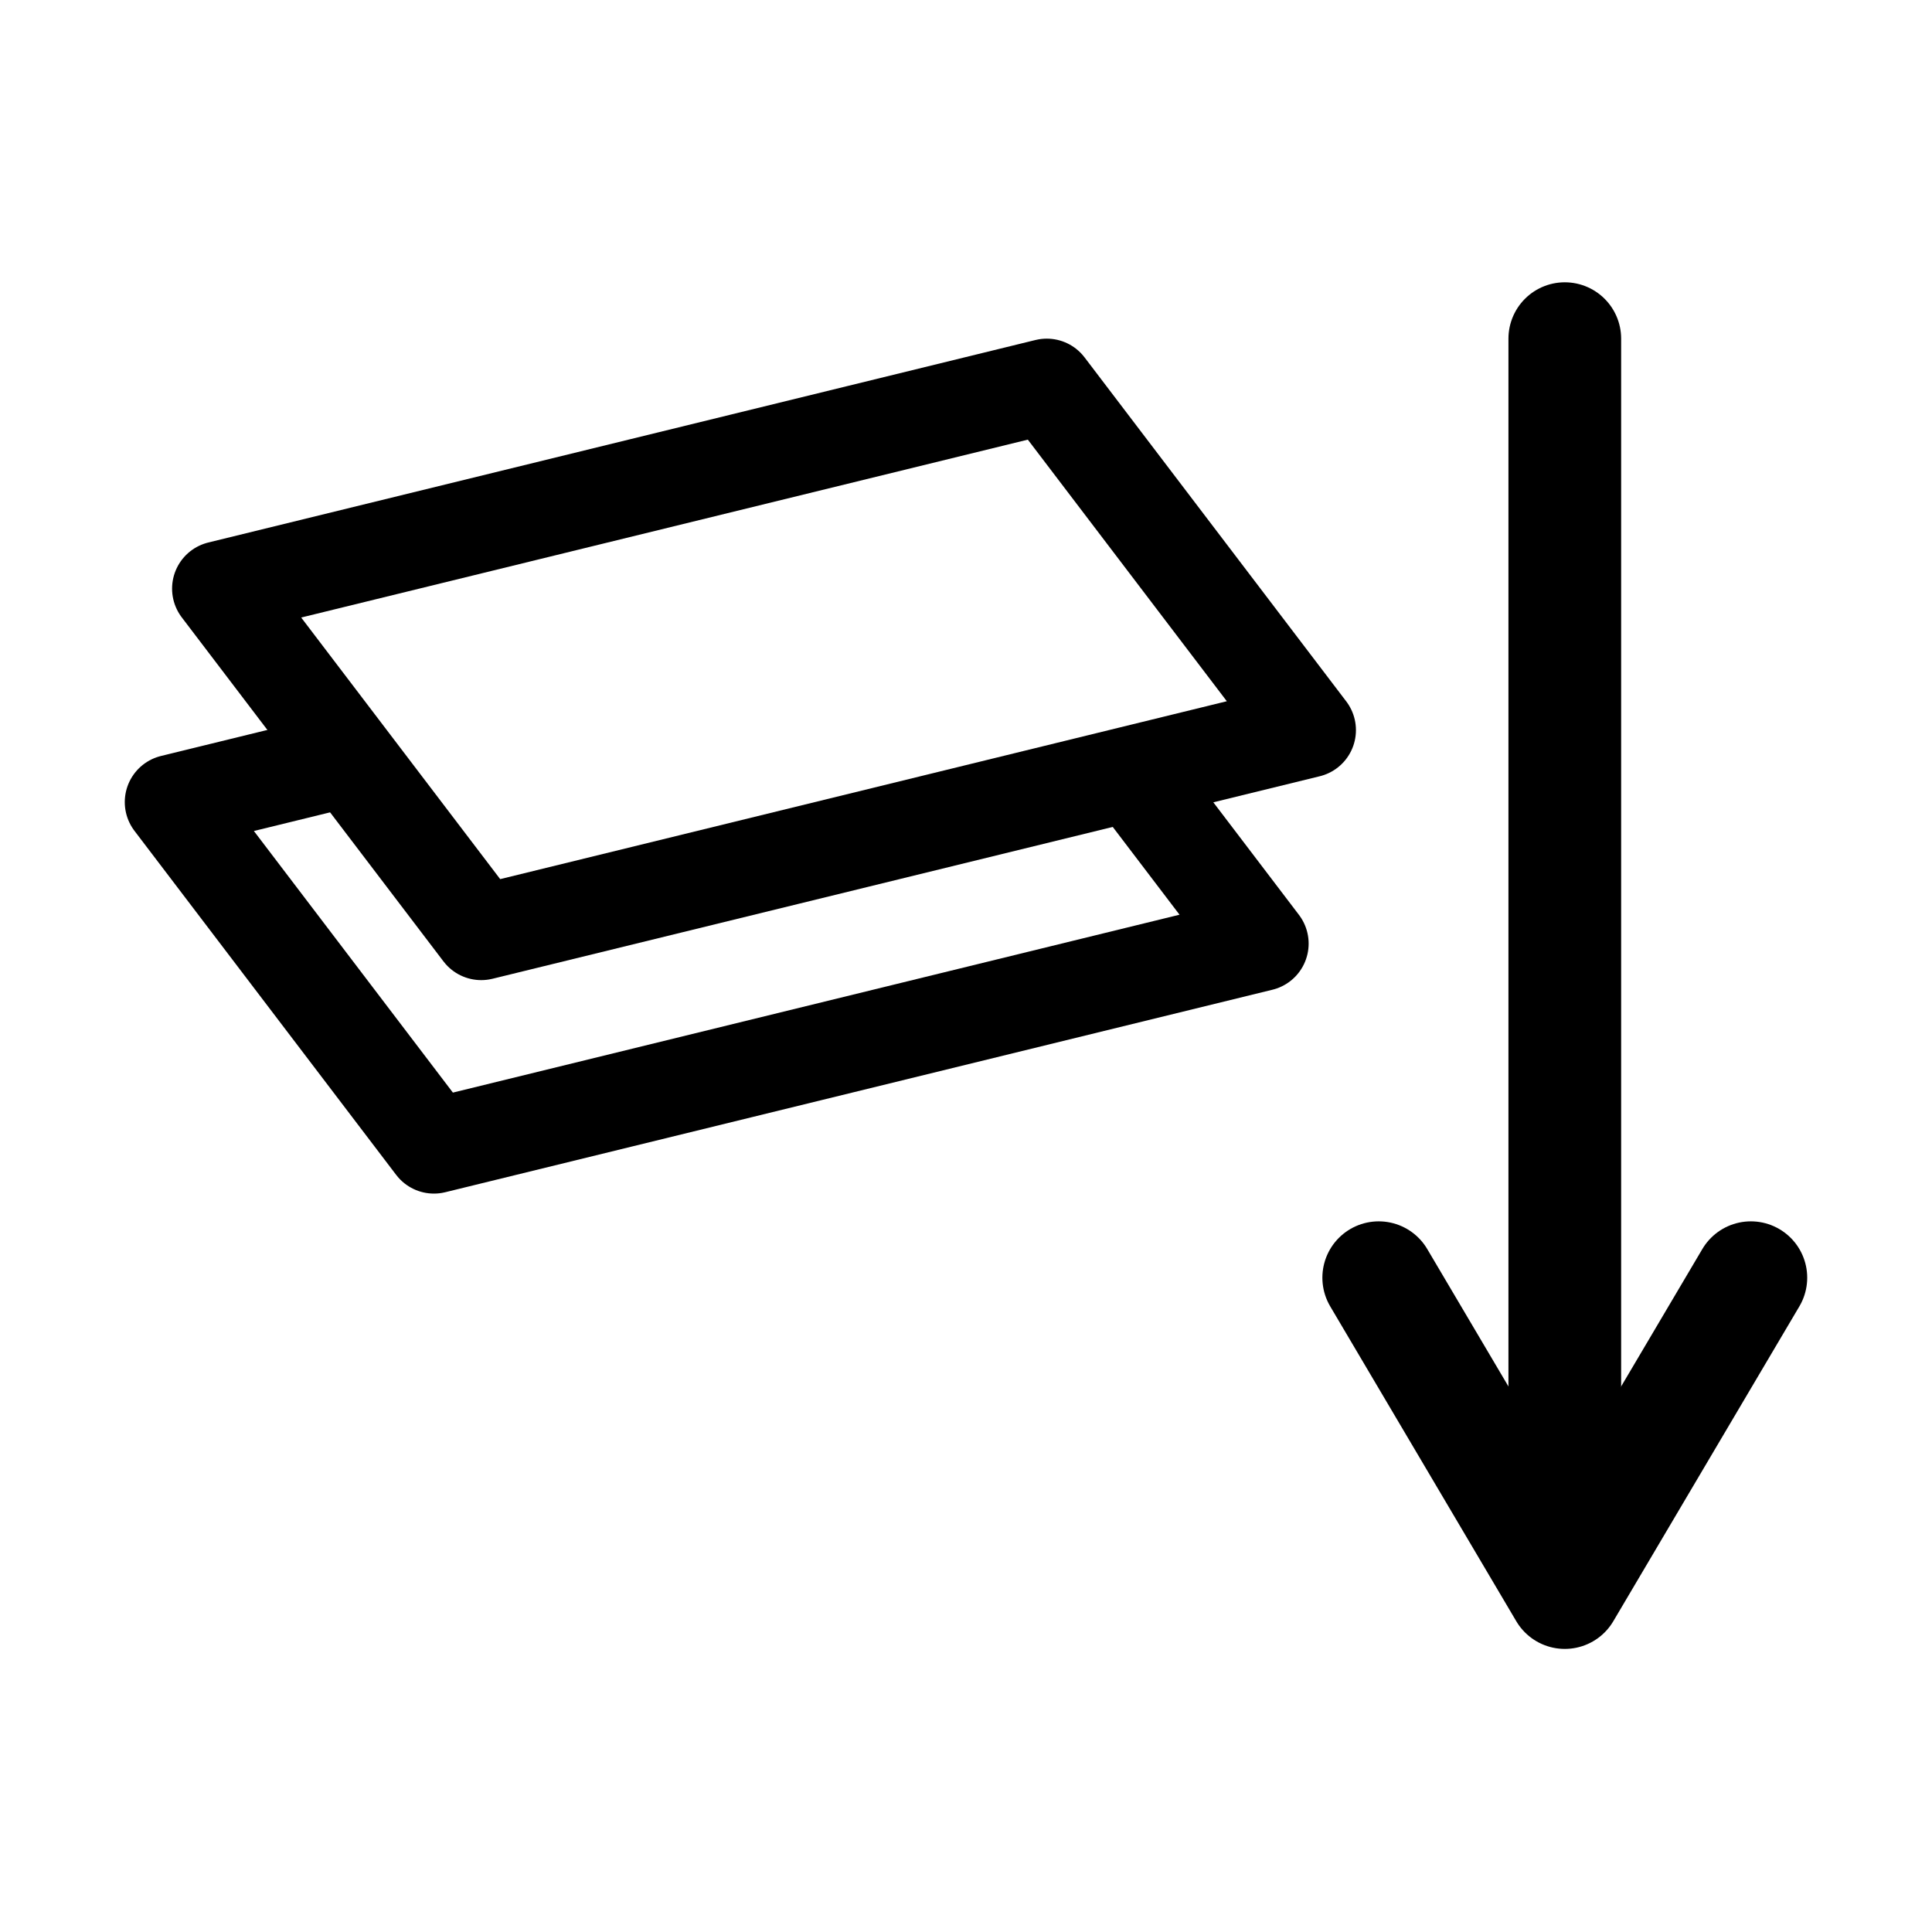 <?xml version="1.0" encoding="UTF-8" standalone="no"?>
<!-- Created with Inkscape (http://www.inkscape.org/) -->

<svg
   width="120"
   height="120"
   viewBox="0 0 120 120"
   version="1.1"
   id="svg1"
   xmlns="http://www.w3.org/2000/svg"
   xmlns:svg="http://www.w3.org/2000/svg">
  <defs
     id="defs1" />
  <g
     id="layer1">
    <path
       id="rect12"
       style="fill:none;stroke:#000000;stroke-width:5.898;stroke-linecap:round;stroke-linejoin:round;stroke-miterlimit:7.3"
       d="M 13.637,36.561 65.017,23.983 81.271,45.35 29.891,57.928 Z" />
    <path
       id="path12"
       style="fill:none;stroke:#000000;stroke-width:5.898;stroke-linecap:round;stroke-linejoin:round;stroke-miterlimit:7.3"
       d="M 71.222,49.261 78.333,58.609 26.953,71.187 10.699,49.82 20.333,47.462" />
  </g>
  <g
     id="layer3"
     transform="translate(0.626,19.519)">
    <path
       id="rect13"
       style="fill:none;stroke:#000000;stroke-width:7;stroke-linecap:round;stroke-linejoin:round;stroke-miterlimit:7.3"
       d="M 85.009,59.841 96.566,79.398 108.123,59.841" />
    <path
       id="rect14"
       style="fill:none;stroke:#000000;stroke-width:7;stroke-linecap:round;stroke-linejoin:round;stroke-miterlimit:7.3"
       d="M 96.566,75.865 V 1.515 Z" />
  </g>
</svg>
